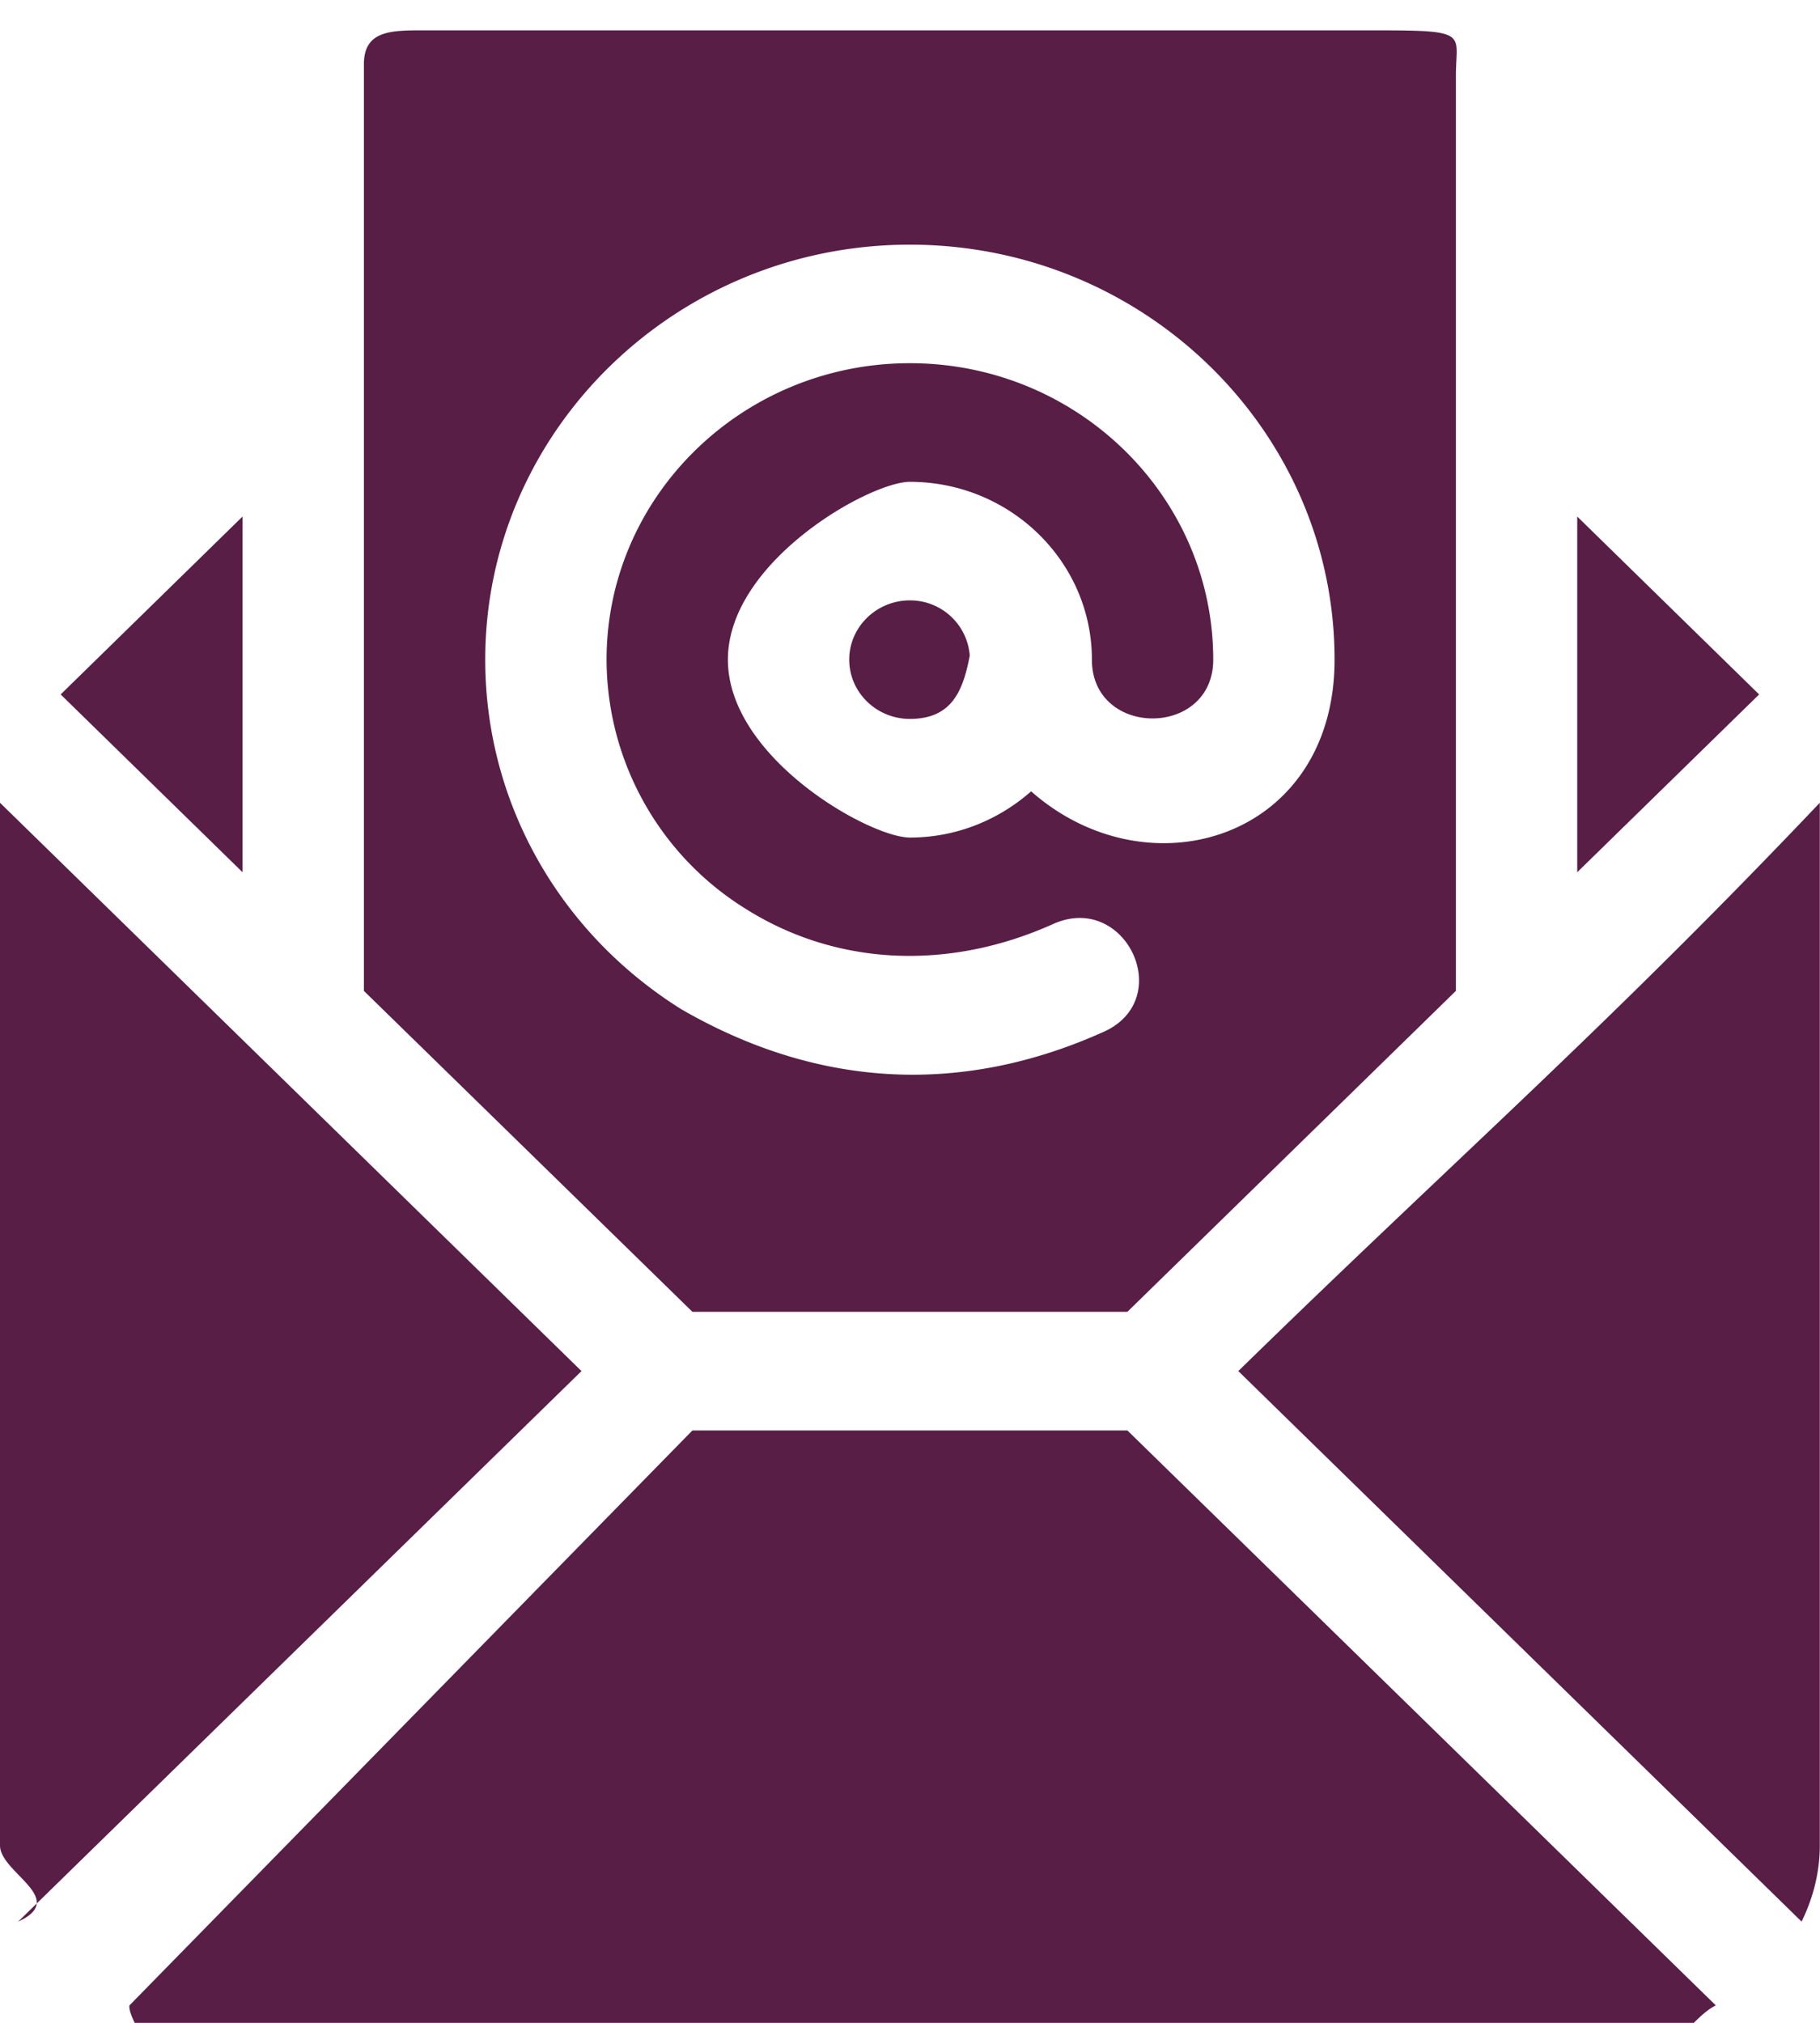 <svg xmlns="http://www.w3.org/2000/svg" width="18" height="20"><path fill-rule="evenodd" fill="#581e46" d="M17.818 18.999l-5.571-5.443c2.158-2.108 3.621-3.376 5.751-5.619v10.309c0 .271-.068.524-.18.753zM15.599 5.107l1.799 1.759-1.799 1.758V5.107zM6.848 12.97L3.599 9.797V.637c0-.354.294-.337.657-.337h9.374c.91 0 .769.032.769.447v9.05L11.15 12.97H6.848zm2.151-9.379c1.655 0 3 1.315 3 2.931 0 .775-1.2.775-1.2 0 0-.969-.808-1.758-1.8-1.758-.399 0-1.8.789-1.8 1.758 0 .97 1.401 1.759 1.8 1.759.462 0 .88-.176 1.199-.457 1.167 1.029 3.001.466 3.001-1.302 0-2.262-1.884-4.103-4.2-4.103-2.315 0-4.2 1.841-4.2 4.103 0 1.405.726 2.697 1.94 3.457 1.381.797 2.801.841 4.176.223.722-.324.214-1.39-.502-1.065-1.034.464-2.137.412-3.028-.145a2.907 2.907 0 01-1.386-2.47c0-1.616 1.345-2.931 3-2.931zm0 3.517c-.33 0-.6-.262-.6-.586 0-.323.27-.586.6-.586.316 0 .569.242.592.546-.066.348-.177.626-.592.626zm-6.6-2.001v3.517L.6 6.866l1.799-1.759zM.18 18.999c.5-.229-.18-.482-.18-.753V7.937l5.751 5.619L.18 18.999zm10.97-4.856l5.82 5.685c-.235.11-.494.572-.771.572h-14.4c-.276 0-.536-.462-.519-.572l5.568-5.685h4.302z"/></svg>